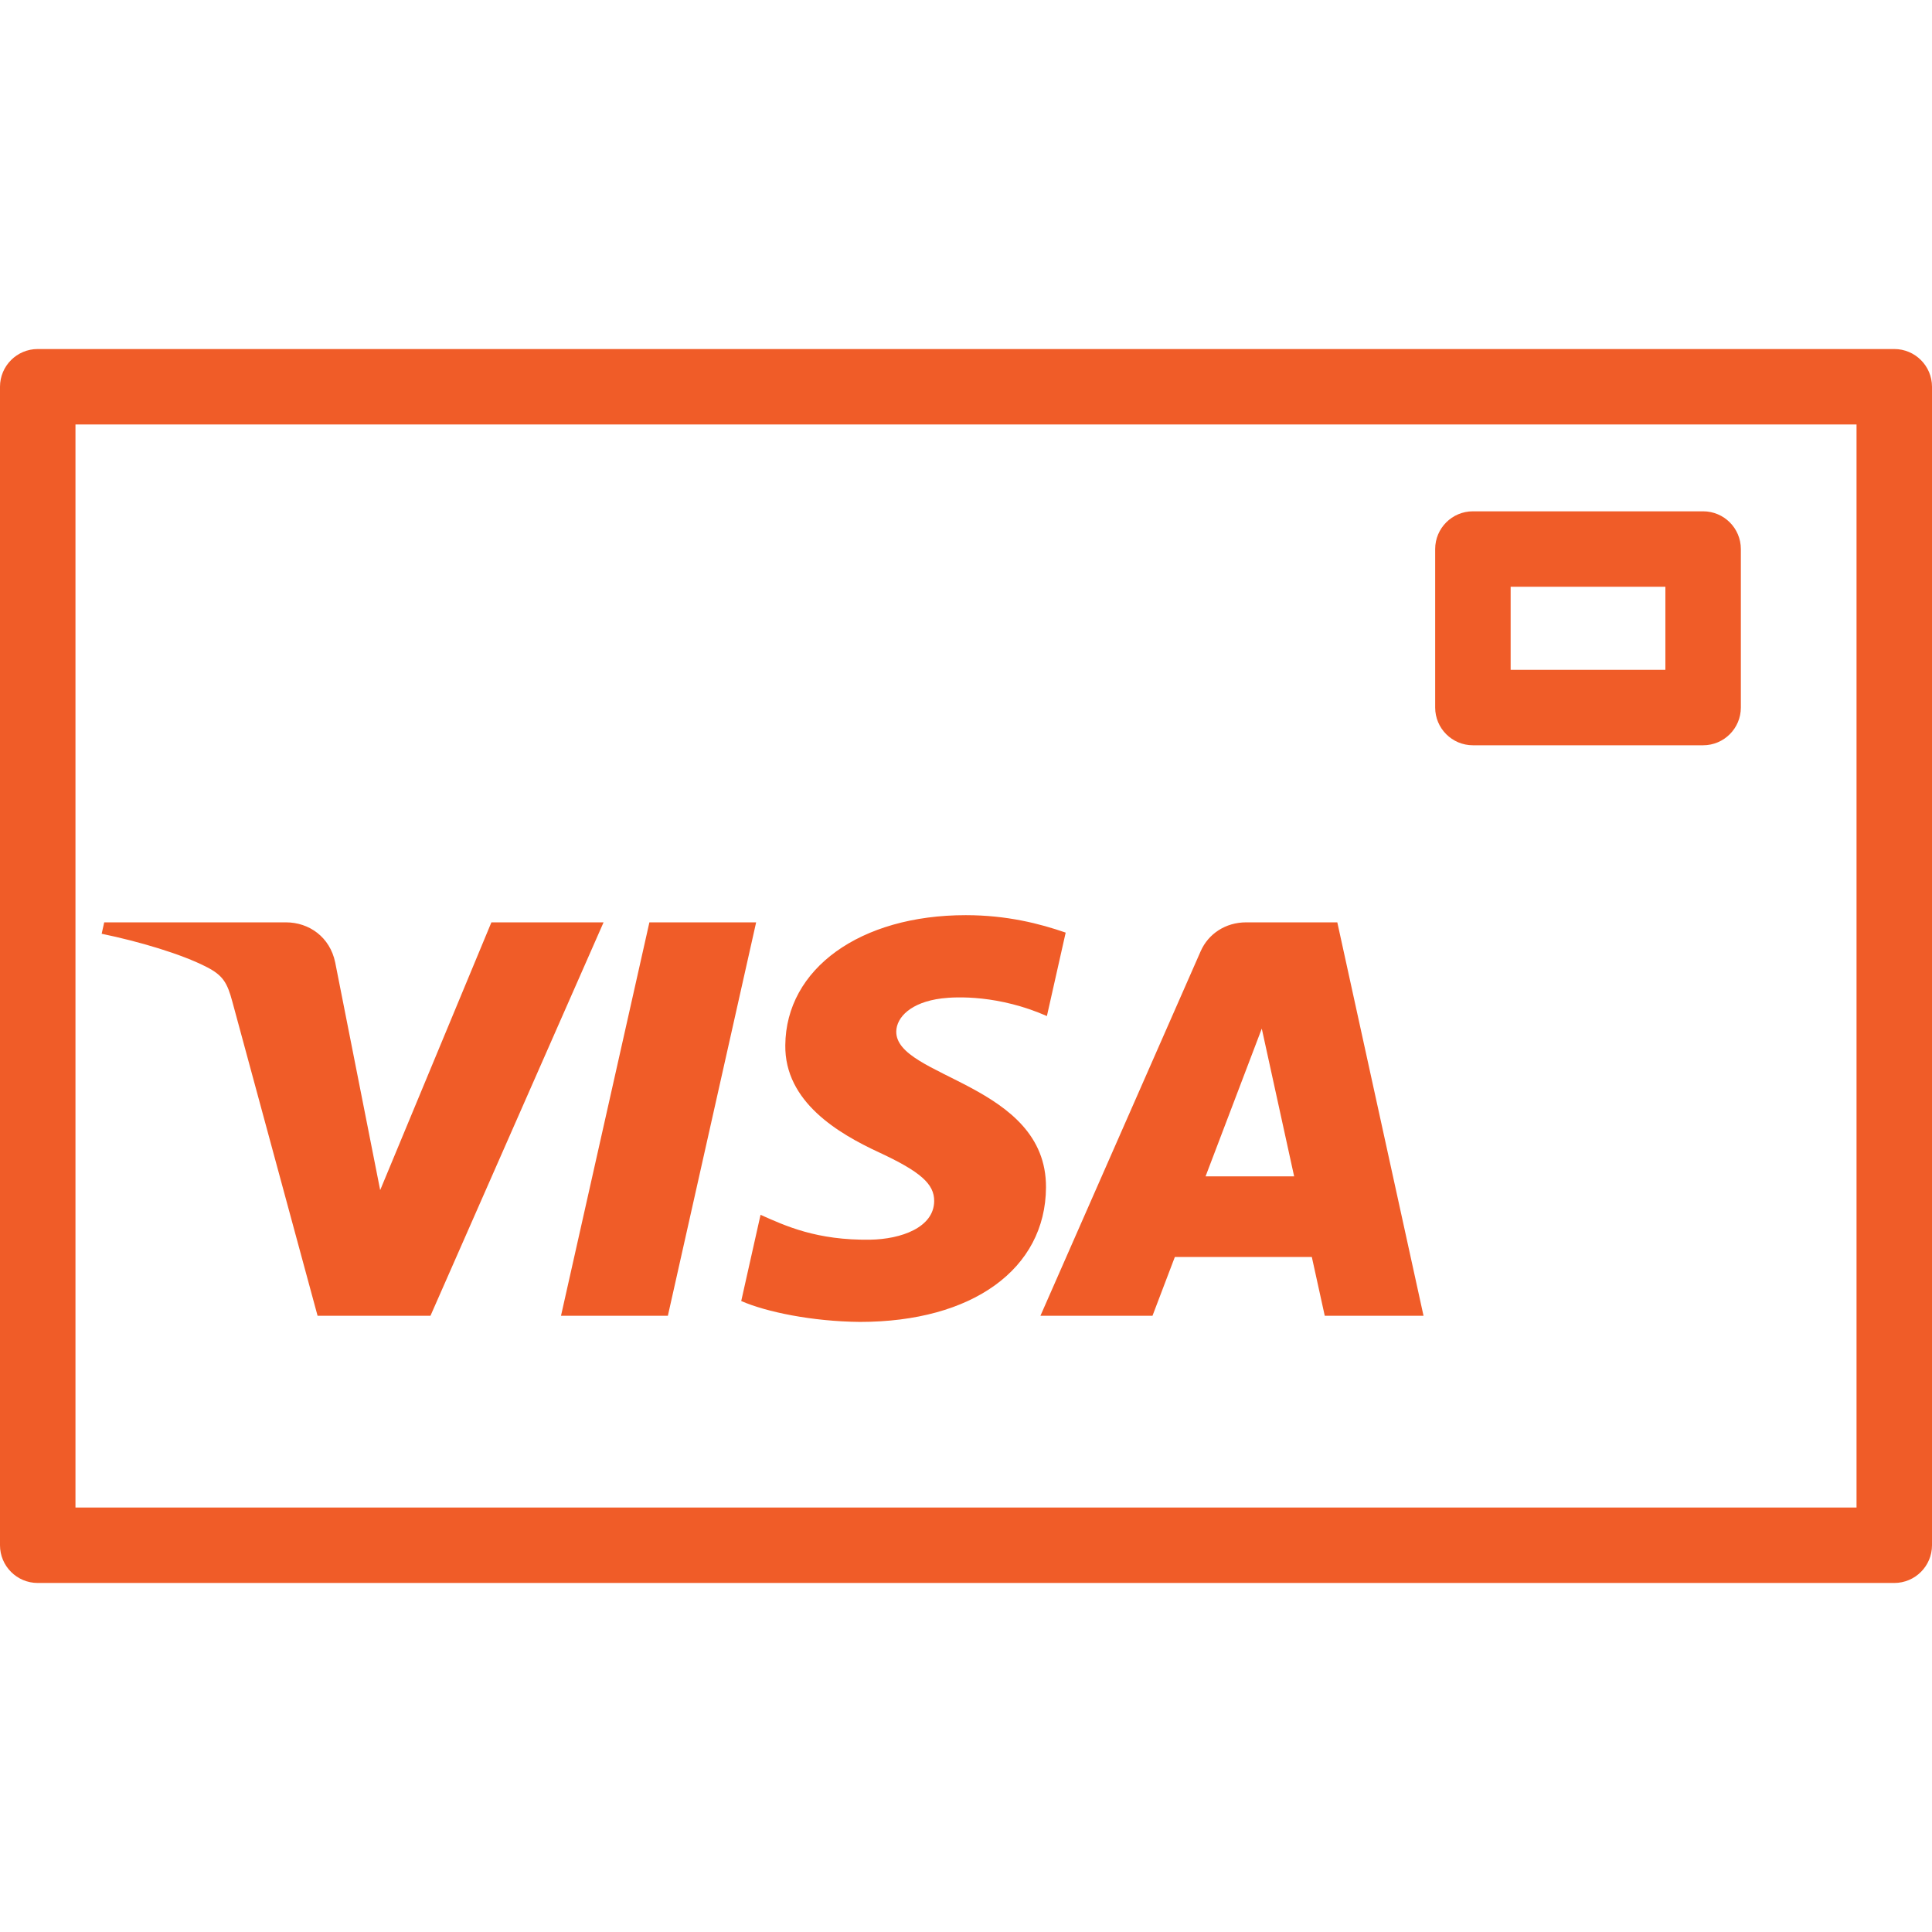 <svg width="32" height="32" viewBox="0 0 32 32" fill="none" xmlns="http://www.w3.org/2000/svg">
<path d="M0.625 5.781H31.375C31.72 5.781 32 6.061 32 6.406V25.594C32 25.939 31.72 26.219 31.375 26.219H0.625C0.28 26.219 0 25.939 0 25.594V6.406C0 6.061 0.28 5.781 0.625 5.781ZM1.25 24.969H30.75V7.031H1.25V24.969Z" fill="#F05C28"/>
<path d="M28.209 12.344H24.396C24.051 12.344 23.771 12.064 23.771 11.719V9.094C23.771 8.749 24.051 8.469 24.396 8.469H28.209C28.554 8.469 28.834 8.749 28.834 9.094V11.719C28.834 12.064 28.554 12.344 28.209 12.344ZM27.584 9.719H25.021V11.094H27.584V9.719Z" fill="#F05C28"/>
<path d="M13.007 17.312C12.995 18.25 13.885 18.774 14.555 19.085C15.244 19.405 15.476 19.609 15.473 19.895C15.468 20.332 14.924 20.525 14.414 20.533C13.525 20.546 13.008 20.304 12.597 20.121L12.277 21.549C12.69 21.73 13.453 21.888 14.244 21.895C16.102 21.895 17.318 21.021 17.325 19.666C17.332 17.946 14.828 17.851 14.845 17.082C14.851 16.849 15.085 16.601 15.596 16.537C15.849 16.505 16.548 16.481 17.34 16.829L17.651 15.447C17.225 15.299 16.678 15.158 15.996 15.158C14.247 15.158 13.017 16.044 13.007 17.312ZM20.64 15.277C20.3 15.277 20.014 15.466 19.887 15.755L17.233 21.793H19.089L19.459 20.82H21.728L21.942 21.793H23.578L22.15 15.277H20.64ZM20.899 17.037L21.435 19.484H19.968L20.899 17.037ZM10.756 15.277L9.292 21.793H11.062L12.524 15.277H10.756ZM8.139 15.277L6.297 19.712L5.552 15.941C5.465 15.52 5.119 15.277 4.736 15.277H1.726L1.684 15.466C2.302 15.594 3.004 15.8 3.429 16.02C3.689 16.155 3.764 16.273 3.849 16.593L5.26 21.793H7.13L9.997 15.277H8.139Z" fill="#F05C28"/>
</svg>
